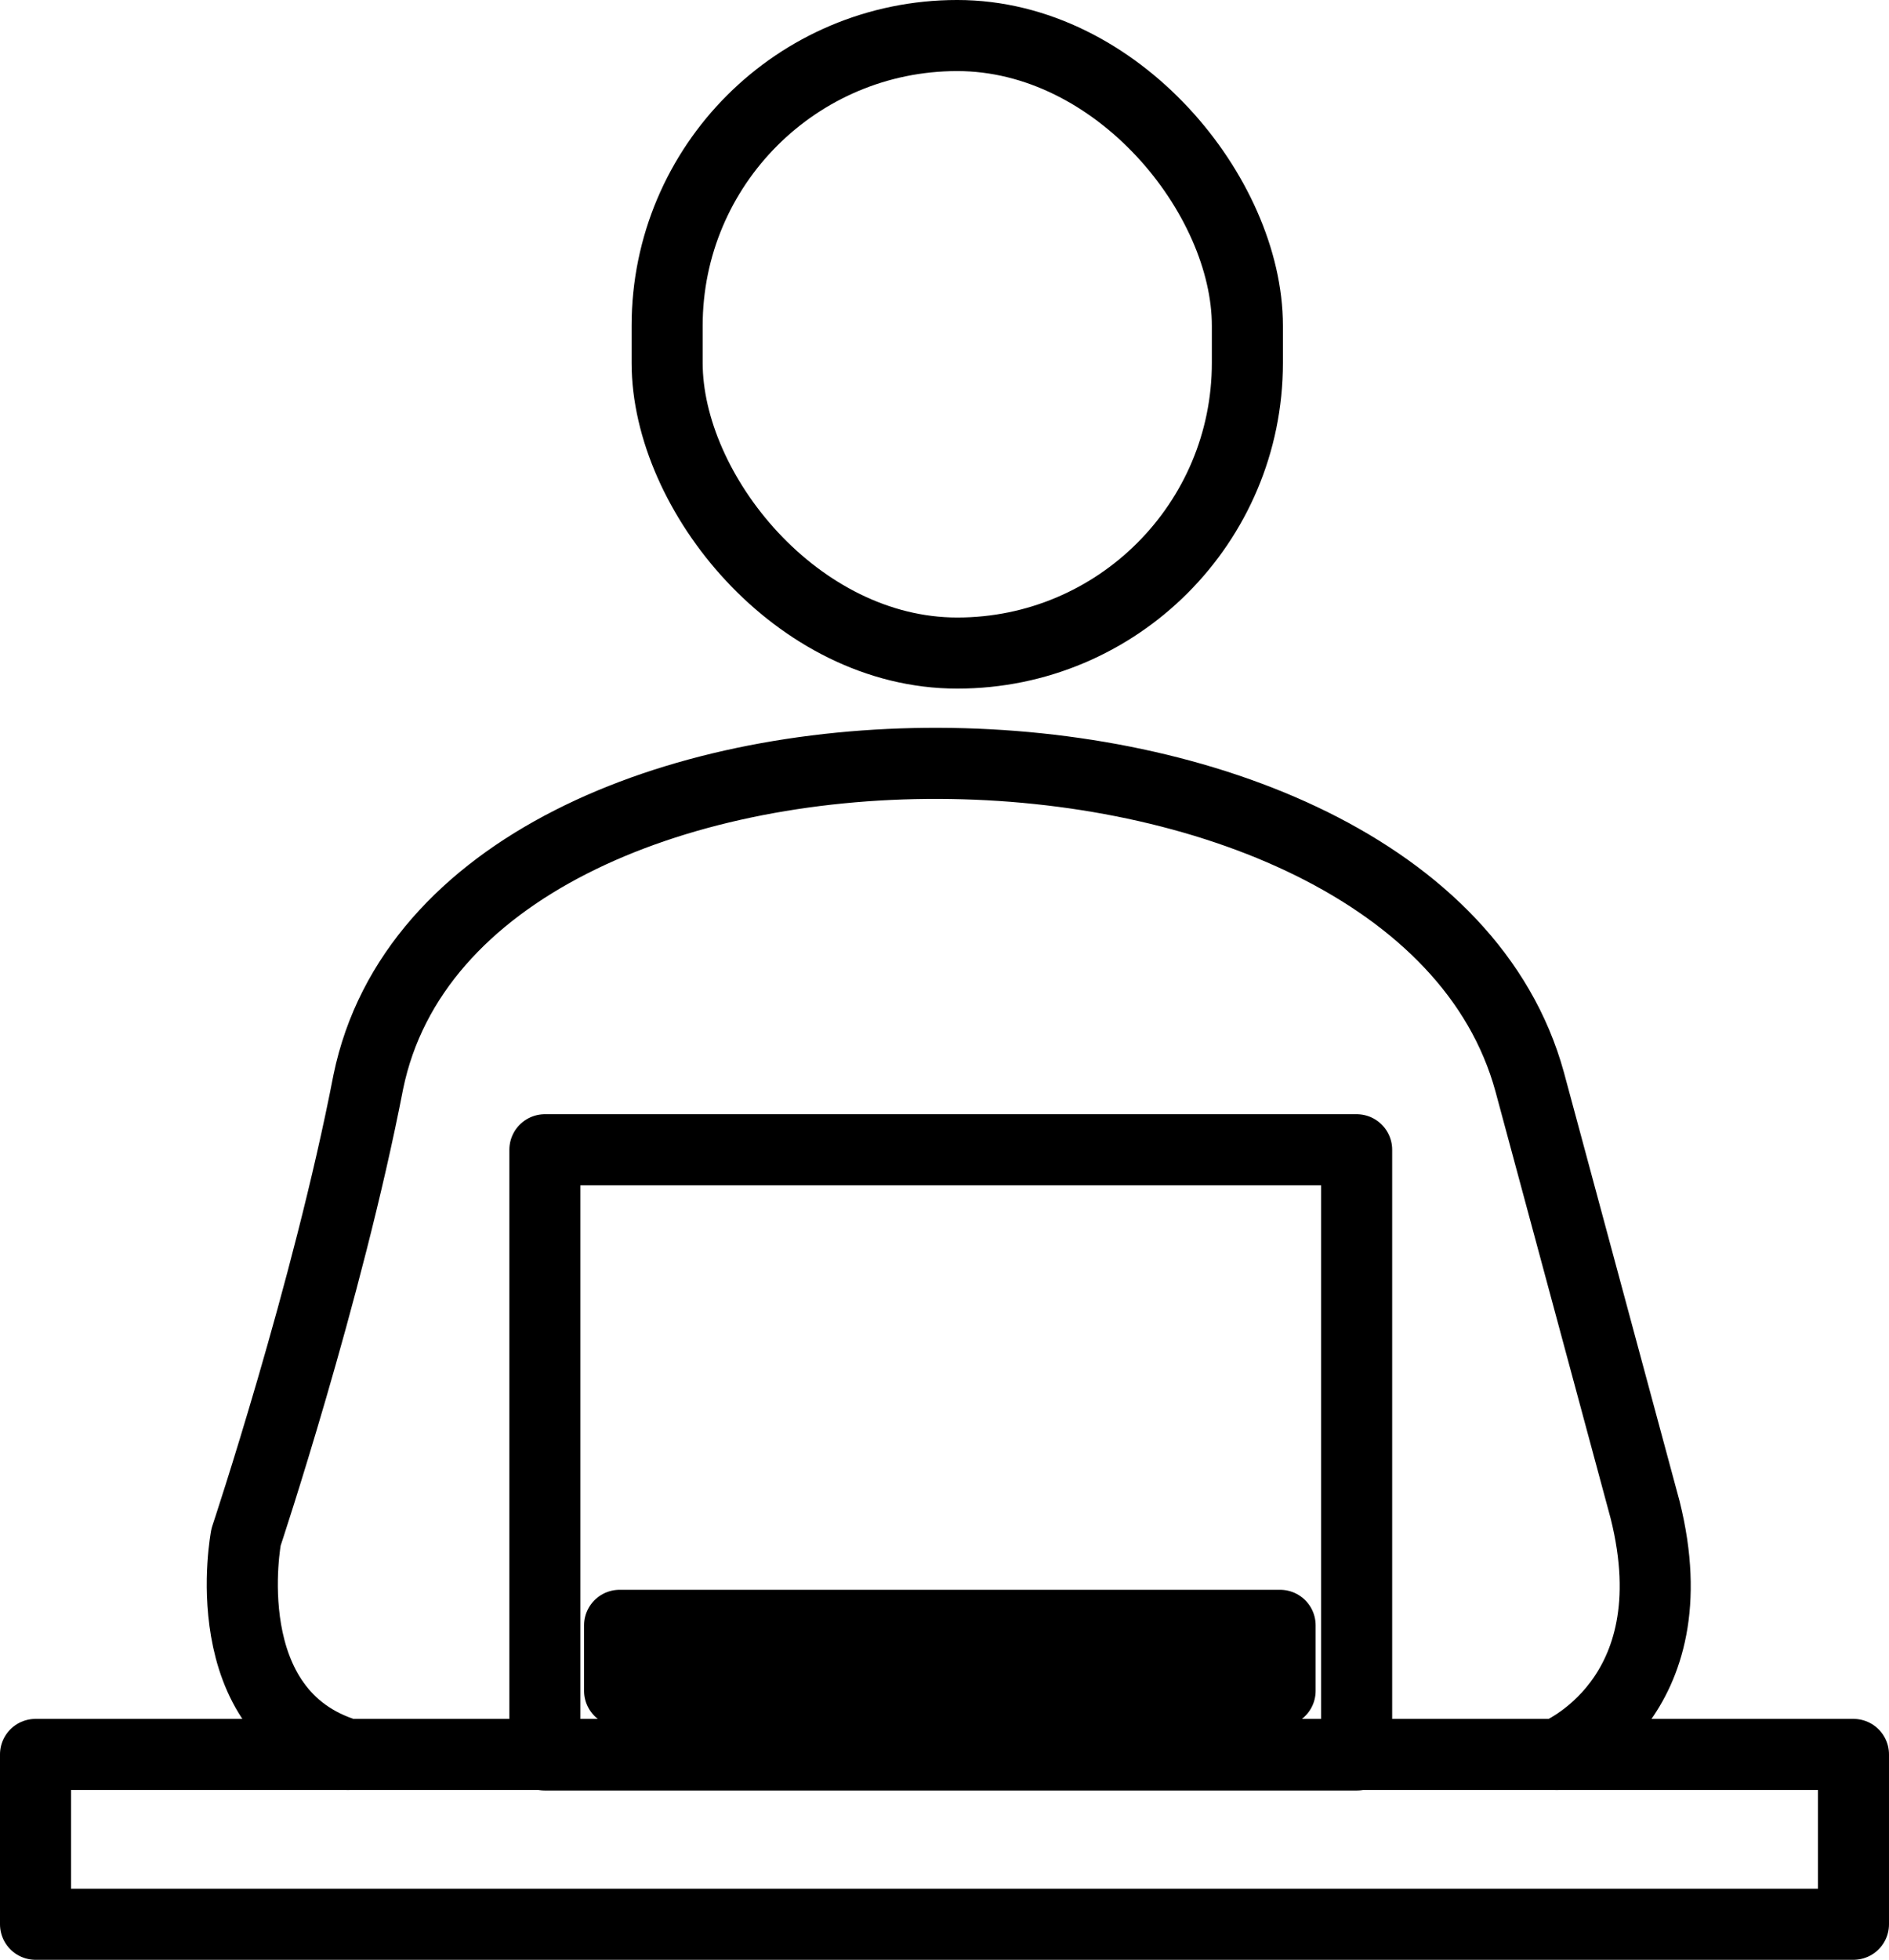 <svg xmlns="http://www.w3.org/2000/svg" width="184.614" height="191.462" viewBox="0 0 184.614 191.462">
  <g id="Group_5" data-name="Group 5" transform="translate(-27.528 -1245.528)">
    <rect id="Rectangle_4" data-name="Rectangle 4" width="177.669" height="16.59" transform="translate(31 1416.927)" stroke-width="6.945" stroke="#000" stroke-linecap="round" stroke-linejoin="round" fill="none"/>
    <rect id="Rectangle_5" data-name="Rectangle 5" width="79.333" height="59.125" transform="translate(80.781 1357.854)" stroke-width="6.945" stroke="#000" stroke-linecap="round" stroke-linejoin="round" fill="none"/>
    <rect id="Rectangle_6" data-name="Rectangle 6" width="64.552" height="6.397" transform="translate(88.082 1404.316)" stroke-width="6.945" stroke="#000" stroke-linecap="round" stroke-linejoin="round" fill="none"/>
    <path id="Path_12" data-name="Path 12" stroke="#000" d="M189.916,234.949s13.275-5.31,8.629-23.895l-11.284-41.816c-11.284-41.152-104.872-41.816-113.5,0-3.982,20.576-11.947,44.471-11.947,44.471s-3.319,17.257,9.956,21.24" fill="none" transform="translate(-10.237 1181.979)" stroke-linecap="round" stroke-linejoin="round" stroke-width="6.945" fill-rule="evenodd"/>
    <rect id="Rectangle_7" data-name="Rectangle 7" width="56.708" height="60.329" rx="28.354" transform="translate(92.728 1249)" stroke-width="6.945" stroke="#000" stroke-linecap="round" stroke-linejoin="round" fill="none"/>
  </g>
</svg>
